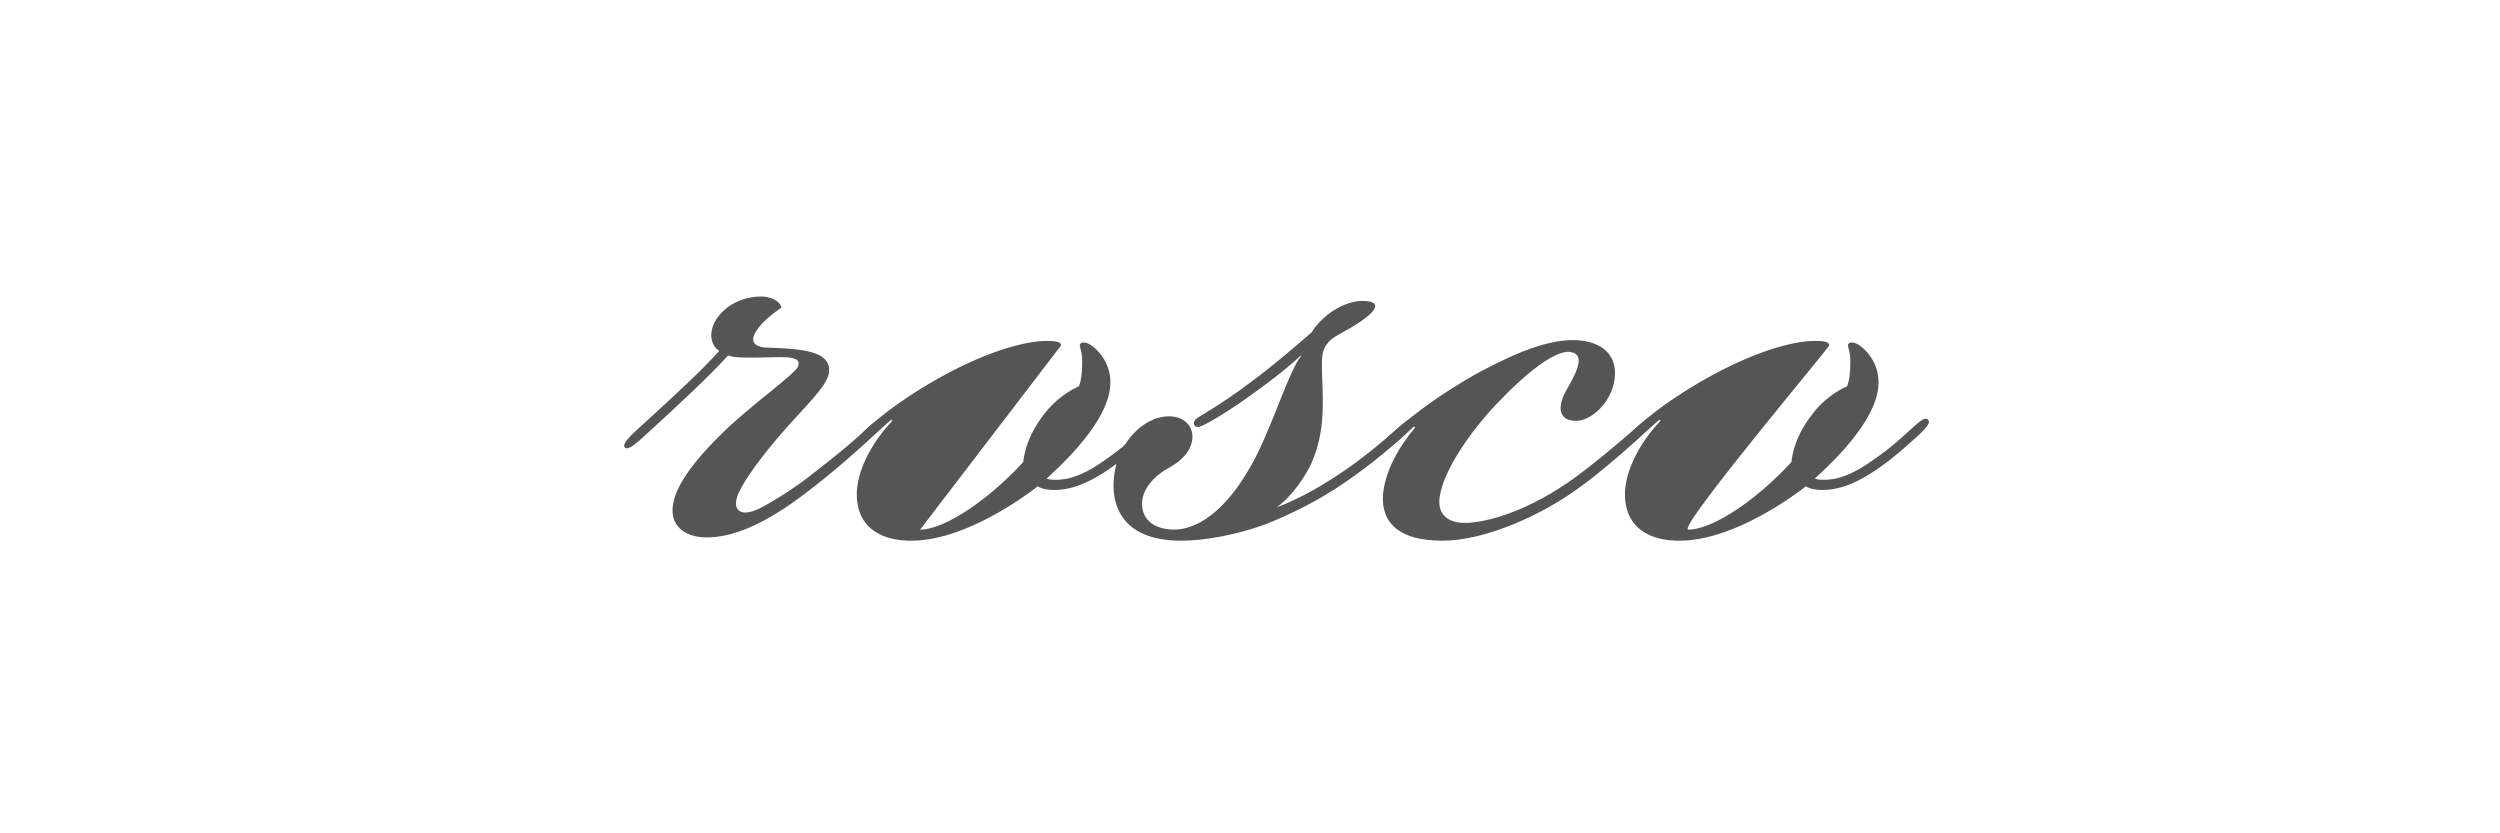 <svg xmlns="http://www.w3.org/2000/svg" width="240" height="80" viewBox="0 0 240 80"><g fill="#555"><path d="M79.594 35.604c0 1.386-2.559 3.623-4.901 6.394-1.812 2.132-3.092 3.94-3.624 5.008-.532.96-.532 1.705-.107 2.024.427.32 1.172.212 2.346-.426 1.172-.64 3.09-1.812 4.795-3.195 2.344-1.812 3.624-2.879 5.007-4.157.747-.746 1.387-1.063 1.601-.853.318.319-.428.959-1.278 1.812-1.28 1.172-3.41 3.09-6.074 5.114-2.24 1.704-5.969 4.264-9.485 4.264-2.237 0-3.409-1.174-3.303-2.772.106-2.344 2.77-5.326 5.114-7.564 2.558-2.45 6.606-5.328 6.927-6.072.426-1.174-1.599-.854-4.262-.854-1.065 0-1.92 0-2.452-.212-.852.958-2.345 2.45-4.05 4.047a304.071 304.071 0 0 1-4.262 3.944c-.959.853-1.386 1.064-1.6.853-.213-.214.108-.746 1.173-1.706 1.278-1.173 2.238-2.023 4.156-3.836 1.491-1.385 2.877-2.771 3.73-3.729-.959-.64-1.066-2.133 0-3.41.852-1.065 2.344-1.812 4.049-1.812.854 0 1.812.425 1.918 1.063-.746.533-1.173.854-1.811 1.492-1.386 1.492-1.067 2.237.319 2.346 2.983.105 6.074.213 6.074 2.132v.105z"/><path d="M88.332 50.842c2.343 0 6.606-2.878 9.909-6.501.107-1.063.532-2.664 1.918-4.475 1.173-1.599 2.664-2.452 3.41-2.771.318-.746.318-1.919.318-2.451 0-1.172-.424-1.492-.104-1.705.427-.213 1.064.213 1.491.64.854.853 1.492 2.13 1.278 3.729-.319 2.559-2.77 5.647-6.074 8.629.427.213 1.6.107 2.025 0 .96-.209 2.132-.744 3.624-1.81 1.384-.959 2.237-1.705 3.409-2.771.96-.854 1.492-1.387 1.812-1.066.318.32-.319.959-1.386 1.919-.959.853-2.024 1.812-3.41 2.769-1.705 1.172-2.983 1.707-4.049 1.92-.959.213-2.237.213-2.877-.213-2.771 2.131-7.779 5.221-12.148 5.221-3.303 0-5.328-1.598-5.221-4.688.105-2.132 1.384-4.688 3.41-6.819l-.107-.106c-.746.642-1.173 1.065-1.919 1.705-.745.642-1.172.854-1.384.642-.214-.32.318-.854.745-1.279.746-.746 2.238-1.918 3.303-2.664a46.098 46.098 0 0 1 5.115-3.092c3.091-1.599 6.396-2.77 8.846-2.877.746 0 1.599 0 1.599.428"/><path d="M127.225 46.365c2.986-1.812 5.225-3.729 7.035-5.328.532-.426 1.066-.96 1.385-.639.215.213-.213.852-1.172 1.705a54.02 54.02 0 0 1-5.434 4.262c-2.346 1.599-4.689 2.771-6.715 3.624-1.919.853-5.753 1.915-8.951 1.915-5.648 0-6.82-3.408-6.394-6.393.427-3.09 2.878-5.646 5.435-5.541 1.492.105 2.239 1.174 2.025 2.346-.213 1.064-.959 1.916-2.346 2.662-.958.533-2.343 1.707-2.45 3.197-.106 1.706 1.173 2.665 3.091 2.665 2.133 0 4.797-1.705 7.139-5.756 1.919-3.09 3.837-9.483 5.011-10.868v-.105c-1.067 1.064-3.305 2.77-5.116 4.048-1.491 1.067-3.196 2.132-4.05 2.559-.427.214-.851.427-1.064.105-.107-.319 0-.532.532-.853 1.065-.64 2.77-1.703 4.475-2.982 1.919-1.387 3.836-2.984 6.289-5.114.211-.427.959-1.28 1.704-1.813 1.172-.852 2.345-1.172 3.09-1.172 2.451 0 .852 1.387-.532 2.239-.958.638-2.024 1.065-2.558 1.599-.854.853-.745 1.705-.745 2.877.104 2.983.315 5.754-.959 8.737-.642 1.49-2.134 3.517-3.411 4.368 1.171-.425 2.982-1.275 4.686-2.344z"/><path d="M138.416 51.904c-3.943 0-5.861-1.598-5.646-4.473.213-2.133 1.385-4.369 3.09-6.396l-.106-.104c-.319.317-1.174 1.063-1.812 1.596-.641.535-1.172.854-1.387.642-.212-.319.215-.746.641-1.173 1.385-1.278 2.345-2.023 3.943-3.196 1.172-.853 3.303-2.237 5.114-3.196 3.623-1.918 7.034-3.306 9.804-2.877 2.45.426 3.305 2.023 2.879 4.049-.429 2.024-2.238 3.623-3.625 3.623-1.811 0-1.811-1.49-.853-3.09 1.172-2.024 1.599-3.305.319-3.517-1.172-.214-3.623 1.385-6.605 4.476-2.878 2.877-5.648 6.926-5.968 9.482-.215 1.6.744 2.45 2.45 2.45 1.385 0 5.113-.64 9.804-3.835 2.024-1.387 4.688-3.623 6.394-5.115.641-.532.959-.639 1.174-.427.211.321-.215.745-.854 1.387-1.385 1.278-4.369 3.835-6.288 5.114-3.729 2.559-8.735 4.58-12.36 4.58h-.108z"/><path d="M157.385 41.996c-.746.641-1.171.854-1.385.641-.214-.32.318-.854.745-1.279.746-.744 2.237-1.918 3.303-2.662a45.336 45.336 0 0 1 5.116-3.092c3.09-1.6 6.395-2.771 8.845-2.877.746 0 1.599 0 1.599.426 0 .214-14.707 17.689-13.532 17.689 2.344 0 6.604-2.878 9.907-6.501.109-1.063.535-2.664 1.92-4.475 1.172-1.599 2.664-2.452 3.41-2.771.318-.746.318-1.919.318-2.451 0-1.172-.425-1.492-.105-1.705.428-.213 1.065.213 1.492.64.854.853 1.49 2.13 1.278 3.729-.319 2.559-2.771 5.647-6.075 8.629.428.213 1.6.107 2.026 0 .959-.209 2.129-.744 3.623-1.81 1.385-.959 2.237-1.705 3.409-2.771.96-.854 1.49-1.387 1.812-1.066.319.32-.319.959-1.386 1.919-.959.853-2.023 1.812-3.409 2.769-1.705 1.172-2.983 1.707-4.049 1.92-.96.213-2.238.213-2.879-.213-2.769 2.131-7.779 5.221-12.147 5.221-3.306 0-5.328-1.598-5.221-4.688.105-2.132 1.385-4.688 3.41-6.819l-.107-.106c-.746.639-1.173 1.064-1.918 1.703z"/></g></svg>